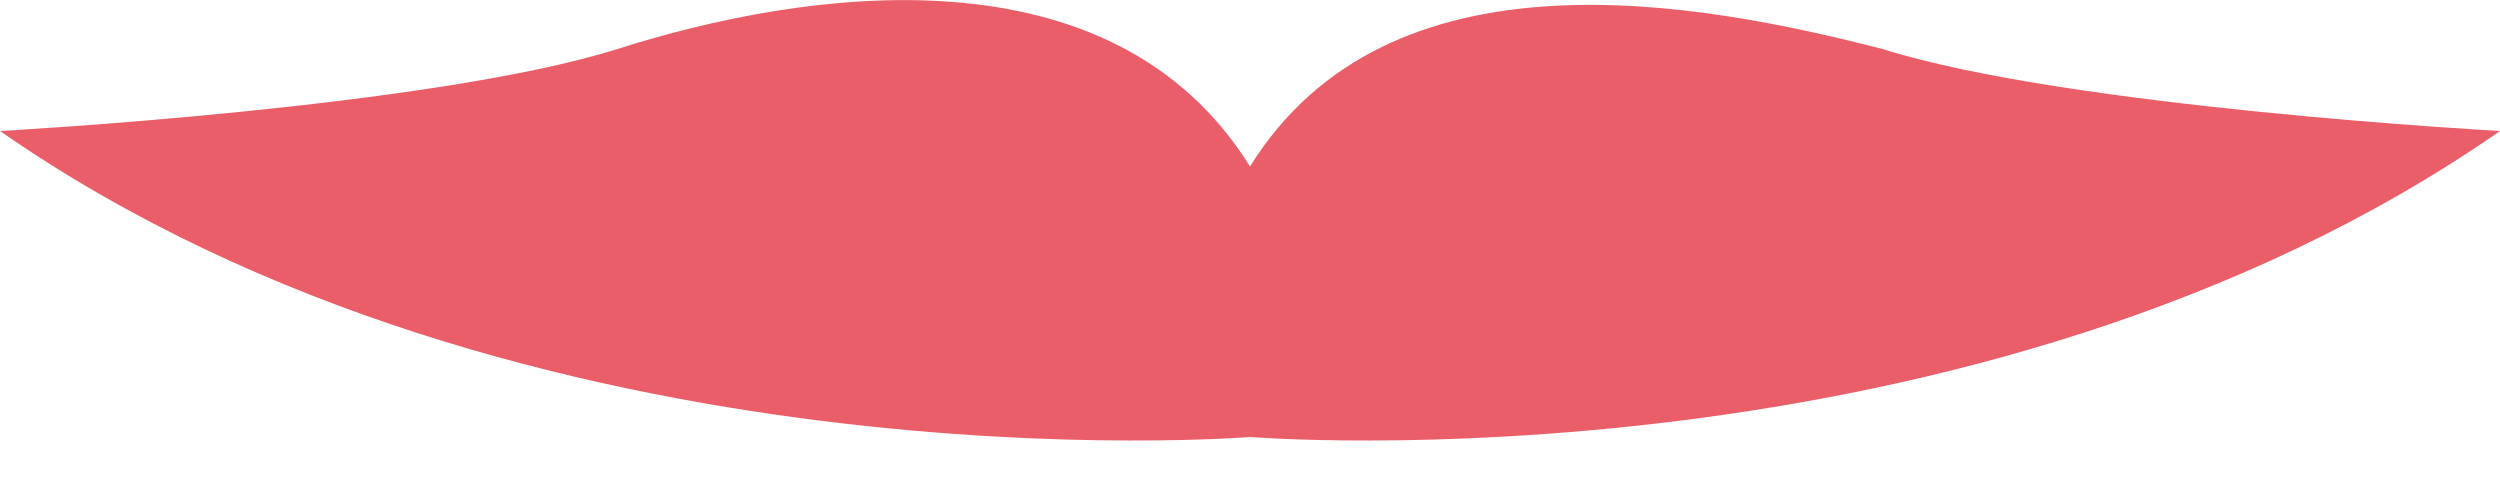 <svg width="5" height="1" viewBox="0 0 5 1" fill="none" xmlns="http://www.w3.org/2000/svg">
<path d="M1.235 0.098C1.605 -0.02 2.222 -0.114 2.5 0.333C2.778 -0.114 3.395 0.003 3.765 0.098C4.136 0.215 5 0.262 5 0.262C3.951 0.992 2.5 0.874 2.5 0.874C2.5 0.874 1.049 0.992 0 0.262C0 0.262 0.864 0.215 1.235 0.098Z" fill="#E95E68"/>
</svg>
